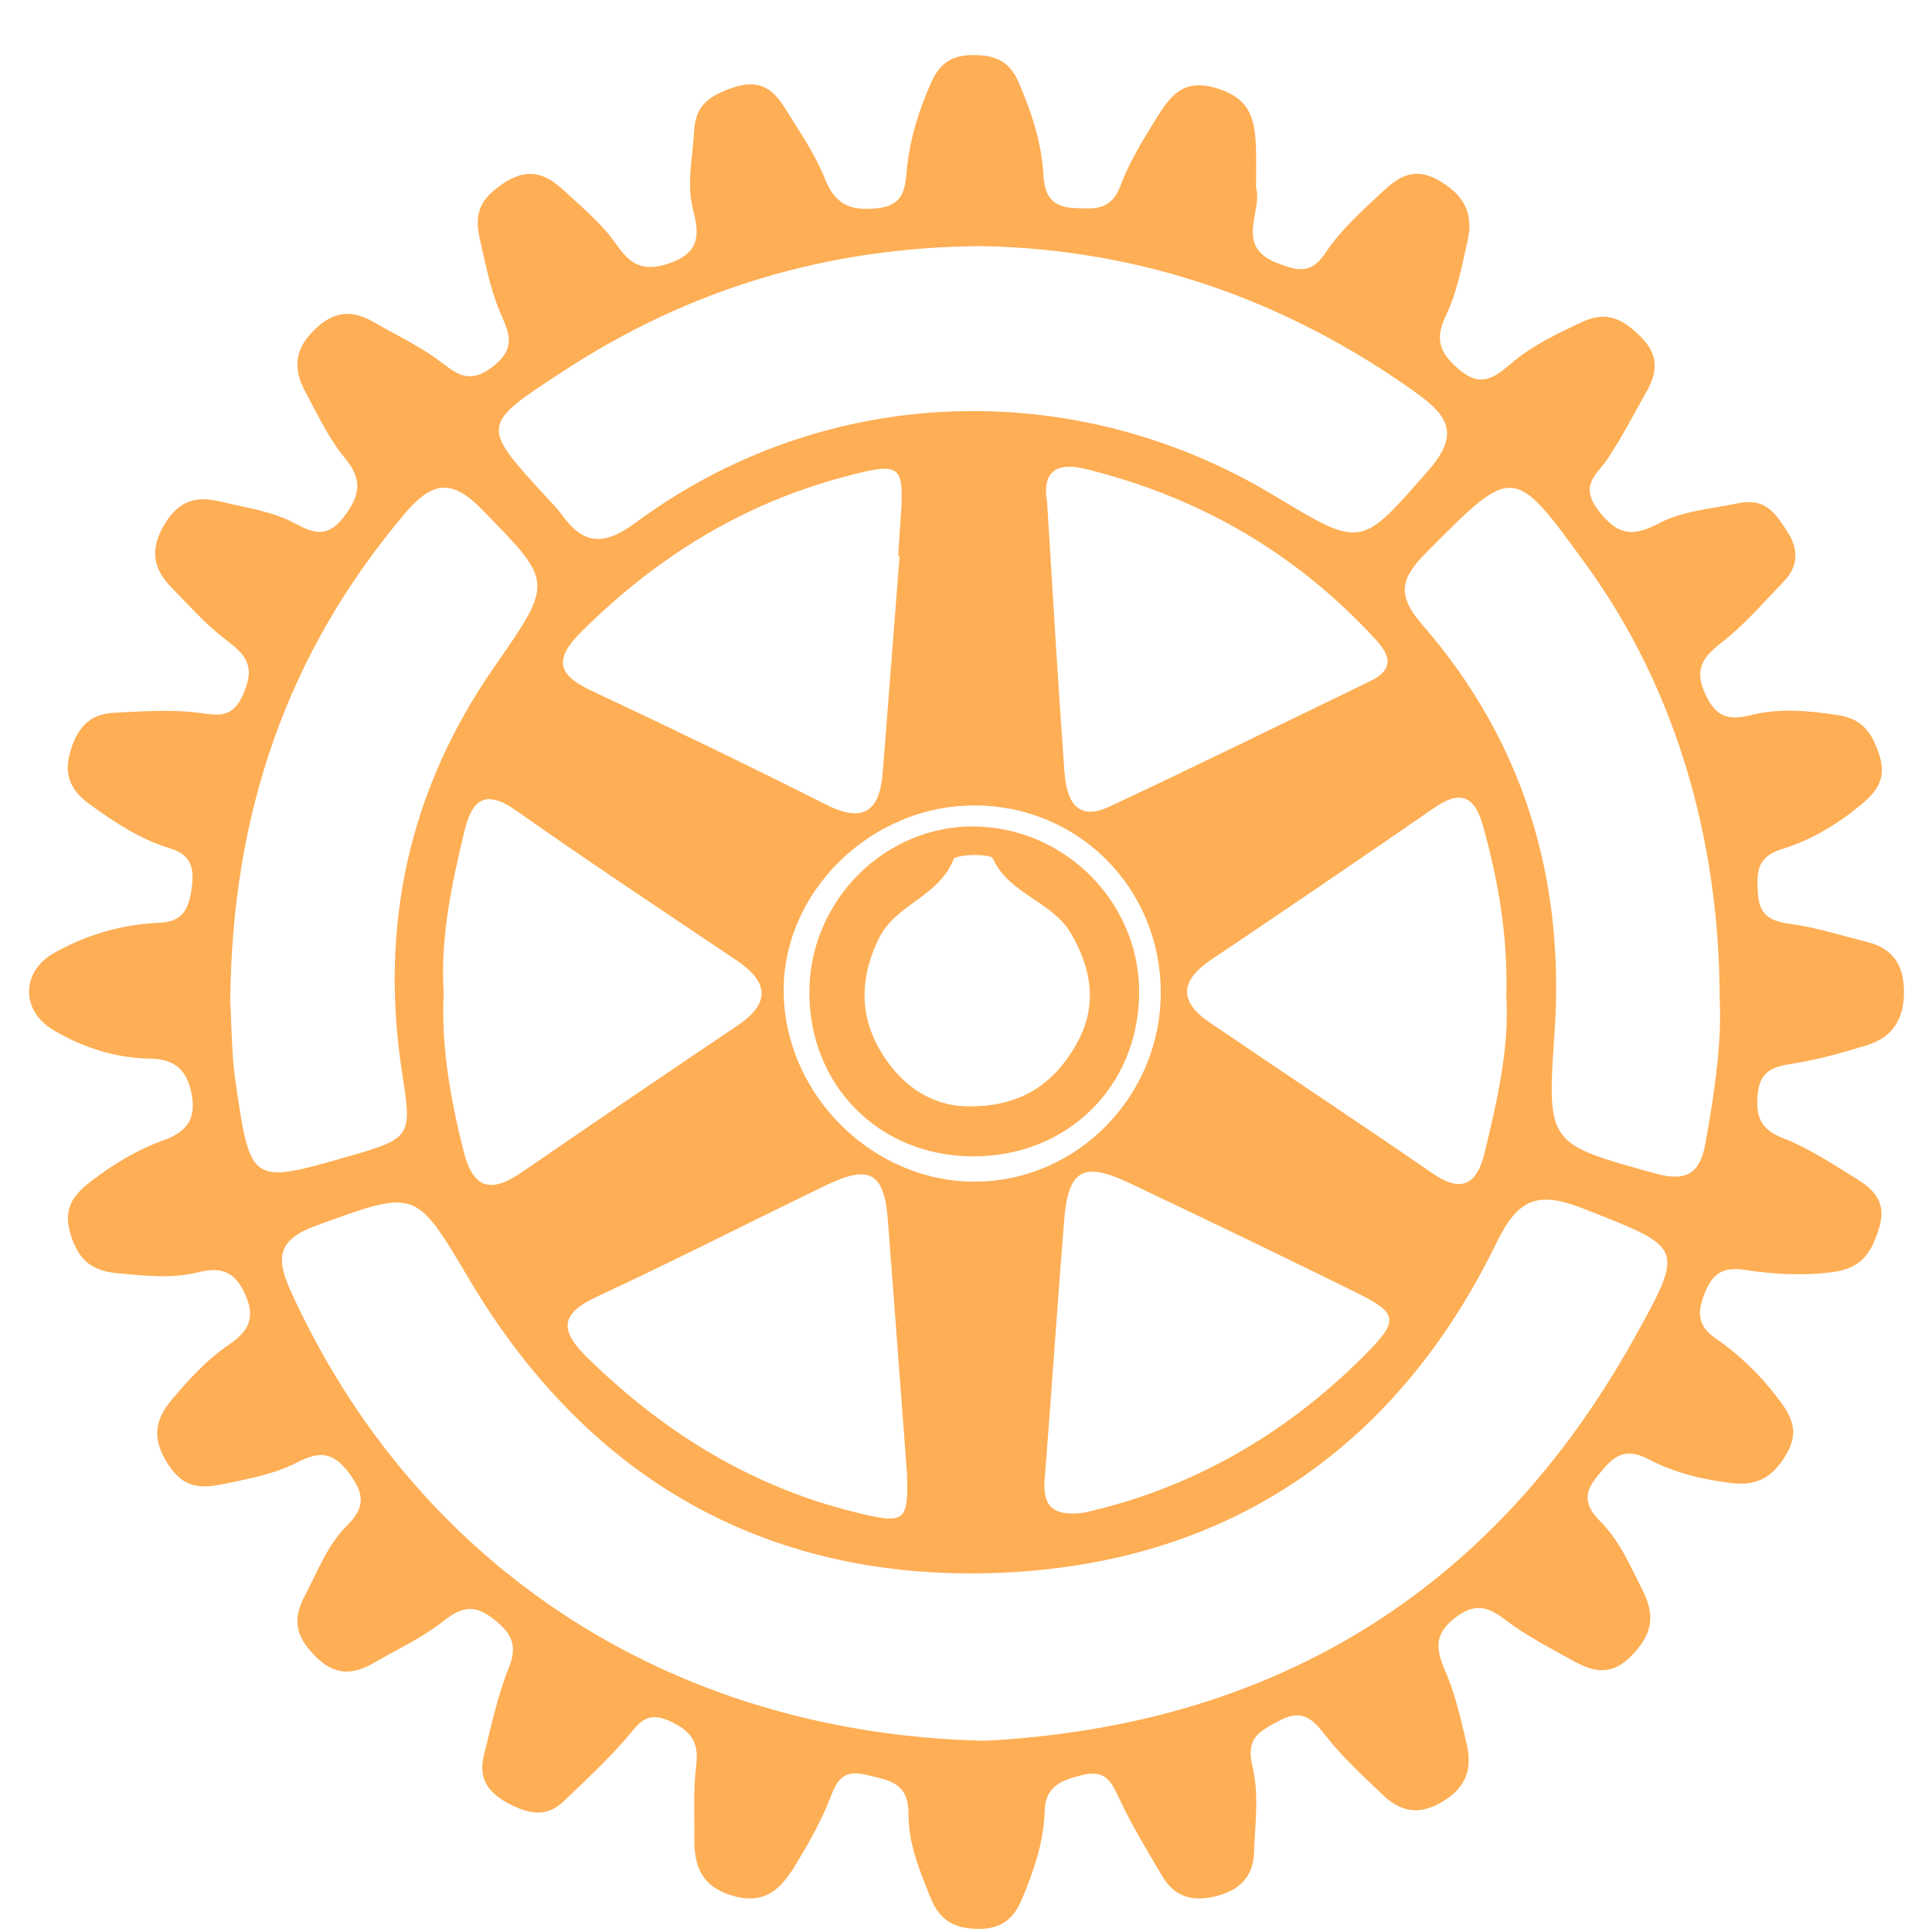 <?xml version="1.0" encoding="utf-8"?>
<!-- Generator: Adobe Illustrator 16.0.0, SVG Export Plug-In . SVG Version: 6.00 Build 0)  -->
<!DOCTYPE svg PUBLIC "-//W3C//DTD SVG 1.1//EN" "http://www.w3.org/Graphics/SVG/1.1/DTD/svg11.dtd">
<svg version="1.1" id="Layer_1" xmlns="http://www.w3.org/2000/svg" xmlns:xlink="http://www.w3.org/1999/xlink" x="0px" y="0px"
	 width="50px" height="50px" viewBox="0 0 50 50" enable-background="new 0 0 50 50" xml:space="preserve">
<g>
	<path fill-rule="evenodd" clip-rule="evenodd" fill="#FEAE54" d="M32.506,4.851c0.186,0.625-0.597,1.538,0.586,1.973
		c0.543,0.2,0.855,0.258,1.227-0.301c0.386-0.58,0.929-1.062,1.442-1.544c0.429-0.402,0.846-0.695,1.528-0.279
		c0.658,0.402,0.839,0.881,0.689,1.547c-0.145,0.646-0.27,1.319-0.553,1.908c-0.293,0.609-0.183,0.952,0.306,1.383
		c0.567,0.5,0.915,0.264,1.373-0.128c0.536-0.459,1.178-0.766,1.822-1.069c0.65-0.306,1.061-0.093,1.527,0.365
		c0.49,0.481,0.442,0.931,0.15,1.446c-0.327,0.577-0.63,1.172-0.999,1.722c-0.285,0.427-0.745,0.675-0.231,1.346
		c0.507,0.663,0.91,0.662,1.552,0.327c0.631-0.33,1.351-0.376,2.042-0.521c0.709-0.149,0.957,0.229,1.27,0.701
		c0.33,0.5,0.307,0.933-0.096,1.347c-0.521,0.537-1.013,1.115-1.601,1.567c-0.509,0.392-0.692,0.711-0.397,1.344
		c0.276,0.593,0.616,0.661,1.187,0.519c0.733-0.182,1.478-0.111,2.23,0.002c0.651,0.099,0.888,0.465,1.074,1.026
		c0.196,0.591-0.042,0.938-0.461,1.286c-0.617,0.513-1.301,0.925-2.056,1.156c-0.654,0.2-0.656,0.599-0.624,1.141
		c0.036,0.601,0.354,0.731,0.88,0.802c0.655,0.088,1.293,0.299,1.938,0.458c0.657,0.161,0.95,0.573,0.962,1.256
		c0.013,0.72-0.277,1.208-0.953,1.417c-0.634,0.196-1.279,0.379-1.934,0.479c-0.512,0.079-0.845,0.197-0.899,0.8
		c-0.052,0.58,0.082,0.905,0.671,1.134c0.65,0.252,1.249,0.651,1.849,1.021c0.475,0.293,0.84,0.615,0.619,1.316
		c-0.211,0.667-0.473,1.04-1.246,1.131c-0.762,0.09-1.491,0.048-2.226-0.065c-0.545-0.084-0.828,0.077-1.037,0.604
		c-0.202,0.509-0.182,0.85,0.287,1.172c0.62,0.426,1.154,0.946,1.612,1.552c0.348,0.46,0.565,0.854,0.21,1.452
		c-0.347,0.583-0.749,0.816-1.417,0.737c-0.755-0.089-1.491-0.272-2.146-0.617c-0.679-0.356-0.958-0.007-1.327,0.442
		c-0.371,0.451-0.314,0.772,0.079,1.166c0.505,0.507,0.783,1.167,1.103,1.8c0.328,0.649,0.238,1.124-0.281,1.665
		c-0.537,0.557-1.012,0.432-1.547,0.131c-0.579-0.324-1.18-0.628-1.704-1.027c-0.451-0.343-0.782-0.482-1.302-0.093
		c-0.559,0.419-0.54,0.806-0.286,1.385c0.264,0.603,0.409,1.263,0.561,1.908c0.144,0.615,0.002,1.099-0.606,1.473
		c-0.617,0.38-1.101,0.281-1.567-0.165c-0.511-0.486-1.038-0.968-1.469-1.52c-0.35-0.447-0.609-0.719-1.217-0.394
		c-0.517,0.276-0.866,0.442-0.685,1.188c0.173,0.706,0.067,1.487,0.038,2.234c-0.023,0.61-0.37,0.961-0.98,1.115
		c-0.607,0.153-1.072,0.023-1.39-0.514c-0.381-0.642-0.771-1.282-1.089-1.955c-0.211-0.447-0.354-0.824-0.98-0.667
		c-0.522,0.132-0.959,0.277-0.977,0.918c-0.021,0.806-0.278,1.551-0.585,2.284c-0.21,0.505-0.516,0.782-1.125,0.781
		c-0.632-0.002-1.006-0.22-1.242-0.802c-0.283-0.7-0.579-1.417-0.572-2.158c0.008-0.846-0.521-0.885-1.1-1.028
		c-0.724-0.18-0.805,0.322-1.005,0.792c-0.228,0.533-0.517,1.043-0.819,1.539c-0.36,0.593-0.771,1.044-1.612,0.804
		c-0.812-0.231-1.017-0.764-1.007-1.491c0.008-0.624-0.031-1.255,0.046-1.87c0.074-0.589-0.092-0.879-0.648-1.148
		c-0.667-0.322-0.857,0.083-1.191,0.465c-0.492,0.561-1.041,1.072-1.581,1.589c-0.473,0.453-0.948,0.327-1.478,0.038
		c-0.523-0.285-0.734-0.663-0.595-1.219c0.191-0.764,0.354-1.545,0.646-2.271c0.239-0.593,0.063-0.895-0.389-1.253
		c-0.489-0.389-0.822-0.332-1.296,0.042c-0.548,0.433-1.2,0.736-1.811,1.088c-0.561,0.322-1.028,0.332-1.541-0.202
		c-0.486-0.506-0.564-0.928-0.243-1.536c0.33-0.626,0.582-1.308,1.086-1.81c0.477-0.476,0.464-0.818,0.062-1.361
		c-0.426-0.577-0.795-0.565-1.357-0.275c-0.591,0.305-1.252,0.418-1.907,0.557c-0.656,0.139-1.077,0.057-1.453-0.563
		c-0.396-0.65-0.311-1.115,0.16-1.664c0.437-0.51,0.882-0.999,1.435-1.375c0.51-0.348,0.722-0.69,0.415-1.345
		c-0.283-0.604-0.662-0.667-1.198-0.536c-0.701,0.171-1.396,0.09-2.105,0.023c-0.693-0.065-1.012-0.378-1.205-1.021
		c-0.194-0.649,0.071-1.006,0.545-1.365c0.569-0.433,1.172-0.803,1.838-1.042c0.593-0.214,0.881-0.518,0.756-1.196
		c-0.12-0.651-0.445-0.918-1.094-0.929c-0.89-0.014-1.727-0.289-2.487-0.739c-0.84-0.497-0.838-1.508,0.009-1.988
		c0.841-0.477,1.77-0.747,2.734-0.788c0.614-0.026,0.757-0.361,0.833-0.863c0.076-0.504,0.025-0.888-0.551-1.062
		c-0.766-0.23-1.427-0.666-2.071-1.132c-0.486-0.352-0.699-0.745-0.512-1.383C2,18.835,2.319,18.482,2.929,18.449
		c0.704-0.038,1.417-0.087,2.115-0.014c0.557,0.059,0.962,0.228,1.272-0.514c0.316-0.755-0.022-1.021-0.52-1.403
		c-0.491-0.377-0.906-0.855-1.345-1.298c-0.501-0.505-0.583-1.018-0.181-1.67c0.378-0.614,0.823-0.722,1.468-0.563
		c0.646,0.159,1.312,0.241,1.906,0.564c0.473,0.256,0.849,0.376,1.267-0.188c0.417-0.563,0.474-0.955,0.008-1.518
		c-0.417-0.505-0.704-1.124-1.018-1.708c-0.303-0.563-0.299-1.066,0.21-1.576c0.5-0.501,0.975-0.564,1.556-0.228
		c0.539,0.313,1.107,0.58,1.612,0.939c0.478,0.34,0.807,0.737,1.483,0.209c0.69-0.538,0.336-0.991,0.135-1.509
		c-0.227-0.584-0.342-1.193-0.482-1.801c-0.158-0.687,0.046-1.047,0.615-1.427c0.627-0.419,1.087-0.255,1.546,0.17
		c0.487,0.452,1.016,0.887,1.385,1.426c0.409,0.596,0.79,0.695,1.453,0.439c0.72-0.277,0.669-0.778,0.532-1.307
		c-0.187-0.713-0.019-1.401,0.02-2.102c0.037-0.658,0.402-0.888,0.981-1.095c0.663-0.236,1.041-0.002,1.353,0.5
		c0.372,0.599,0.783,1.189,1.042,1.837c0.265,0.661,0.627,0.846,1.324,0.782c0.803-0.073,0.752-0.589,0.817-1.134
		c0.088-0.746,0.316-1.456,0.626-2.146c0.217-0.482,0.531-0.684,1.059-0.689c0.559-0.006,0.95,0.141,1.188,0.691
		c0.333,0.771,0.599,1.556,0.646,2.395c0.03,0.537,0.203,0.846,0.803,0.873c0.525,0.023,0.954,0.066,1.193-0.577
		c0.229-0.616,0.585-1.192,0.935-1.755c0.355-0.572,0.695-1.046,1.593-0.757c0.854,0.275,0.947,0.82,0.977,1.507
		C32.518,4.136,32.506,4.47,32.506,4.851z M25.491,45.051c7.33-0.382,13.08-3.742,16.795-10.404
		c1.341-2.405,1.276-2.345-1.281-3.358c-1.194-0.474-1.71-0.29-2.278,0.877c-2.563,5.27-6.89,8.243-12.681,8.53
		c-6.033,0.299-10.772-2.309-13.901-7.585c-1.403-2.366-1.369-2.335-3.962-1.392c-0.983,0.357-1.057,0.816-0.667,1.677
		C10.706,40.442,17.254,44.871,25.491,45.051z M25.383,6.369C21.394,6.4,17.83,7.479,14.576,9.607
		c-2.147,1.404-2.156,1.392-0.394,3.303c0.113,0.123,0.234,0.24,0.33,0.375c0.56,0.788,1.076,0.88,1.935,0.244
		c4.873-3.605,11.337-3.841,16.547-0.693c2.267,1.37,2.226,1.334,3.98-0.67c0.777-0.889,0.549-1.374-0.295-1.979
		C33.268,7.737,29.483,6.442,25.383,6.369z M44.505,25.857c-0.004-4.278-1.22-8.157-3.443-11.224
		c-1.906-2.629-1.888-2.61-4.149-0.334c-0.642,0.645-0.789,1.082-0.117,1.853c2.639,3.032,3.713,6.599,3.434,10.604
		c-0.201,2.876-0.159,2.843,2.611,3.615c0.847,0.235,1.163-0.047,1.298-0.792C44.374,28.271,44.564,26.956,44.505,25.857z
		 M5.959,25.922c0.035,0.553,0.027,1.349,0.143,2.126c0.385,2.602,0.402,2.6,2.904,1.883c1.639-0.471,1.659-0.513,1.405-2.138
		c-0.598-3.825,0.167-7.349,2.384-10.537c1.547-2.224,1.52-2.184-0.332-4.082c-0.816-0.836-1.327-0.666-2,0.133
		C7.442,16.889,5.999,21.026,5.959,25.922z M38.983,25.772c0.044-1.577-0.214-3.001-0.606-4.409
		c-0.213-0.764-0.584-0.924-1.255-0.46c-1.915,1.322-3.838,2.632-5.769,3.929c-0.807,0.542-0.861,1.077-0.047,1.63
		c1.923,1.309,3.864,2.592,5.779,3.912c0.759,0.522,1.146,0.249,1.334-0.53C38.753,28.472,39.067,27.093,38.983,25.772z
		 M28.029,39.153c2.711-0.598,5.181-1.97,7.259-4.052c0.934-0.937,0.917-1.105-0.225-1.668c-1.937-0.954-3.883-1.892-5.834-2.816
		c-1.194-0.566-1.583-0.348-1.688,0.955c-0.181,2.234-0.328,4.472-0.505,6.707C26.987,38.898,27.167,39.257,28.029,39.153z
		 M11.482,25.697c-0.069,1.418,0.182,2.758,0.516,4.096c0.25,1,0.726,1.082,1.507,0.545c1.849-1.272,3.705-2.535,5.567-3.786
		c0.889-0.598,0.82-1.141-0.023-1.708c-1.896-1.276-3.805-2.536-5.672-3.854c-0.833-0.587-1.165-0.296-1.366,0.553
		C11.682,22.921,11.391,24.301,11.482,25.697z M23.472,38.124c-0.169-2.246-0.328-4.396-0.494-6.547
		c-0.094-1.229-0.469-1.448-1.605-0.9c-1.98,0.955-3.938,1.959-5.932,2.884c-0.934,0.434-0.967,0.86-0.264,1.551
		c1.964,1.932,4.219,3.34,6.91,4.013C23.434,39.461,23.511,39.406,23.472,38.124z M27.098,12.989
		c0.146,2.323,0.278,4.647,0.449,6.969c0.049,0.67,0.263,1.339,1.161,0.919c2.259-1.056,4.496-2.158,6.741-3.243
		c0.557-0.269,0.601-0.592,0.175-1.059c-2.054-2.247-4.567-3.706-7.513-4.435C27.394,11.962,26.955,12.156,27.098,12.989z
		 M23.281,14.396c-0.011-0.001-0.022-0.001-0.034-0.002c0.018-0.291,0.033-0.582,0.054-0.872c0.112-1.523,0.042-1.579-1.45-1.183
		c-2.639,0.702-4.865,2.084-6.797,4.002c-0.727,0.722-0.636,1.118,0.261,1.539c2.033,0.952,4.053,1.931,6.058,2.941
		c0.974,0.491,1.395,0.175,1.473-0.833C22.991,18.124,23.136,16.26,23.281,14.396z M30.04,25.663
		c-0.014-2.691-2.137-4.814-4.816-4.818c-2.706-0.005-5.004,2.268-4.942,4.886c0.063,2.665,2.367,4.893,5.014,4.85
		C27.922,30.538,30.054,28.328,30.04,25.663z"/>
	<path fill-rule="evenodd" clip-rule="evenodd" fill="#FEAF55" d="M25.167,29.927c-2.428-0.013-4.239-1.848-4.221-4.279
		c0.017-2.357,1.981-4.304,4.297-4.259c2.357,0.045,4.268,2,4.238,4.339C29.45,28.142,27.604,29.939,25.167,29.927z M25.12,28.631
		c1.374,0,2.209-0.65,2.758-1.646c0.523-0.947,0.385-1.901-0.168-2.837c-0.492-0.833-1.592-1.001-2.015-1.93
		c-0.061-0.133-0.967-0.111-1.017,0.018c-0.367,0.958-1.482,1.16-1.917,2.022c-0.485,0.96-0.538,1.931-0.02,2.86
		C23.28,28.085,24.12,28.651,25.12,28.631z"/>
</g>
</svg>
